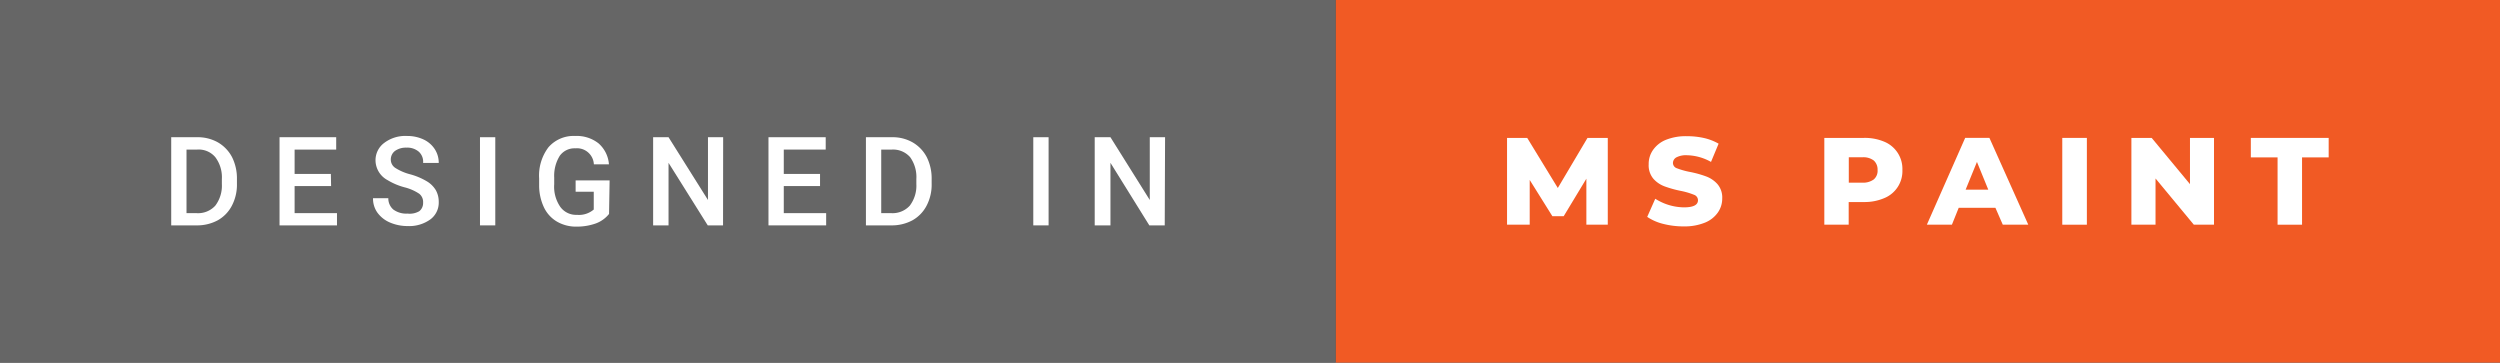 <svg xmlns="http://www.w3.org/2000/svg" width="220.63" height="32" viewBox="0 0 220.63 32"><rect x="0" y="0" width="220.63" height="32" fill="#333333" stroke="none"/><defs><style>.a{fill:#666}.b{fill:#f15a24}.c{fill:#fff}</style></defs><title>badge</title><rect width="117.89" height="32" class="a"/><rect width="102.74" height="32" x="117.89" class="b"/><path d="M15.11,19.89V12.11h2.3a3.61,3.61,0,0,1,1.83.46,3.24,3.24,0,0,1,1.24,1.3,4.2,4.2,0,0,1,.43,1.94v.39a4,4,0,0,1-.44,1.94,3.13,3.13,0,0,1-1.25,1.3,3.83,3.83,0,0,1-1.87.45Zm1.35-6.69v5.61h.88A2.05,2.05,0,0,0,19,18.15a2.92,2.92,0,0,0,.58-1.91V15.8A2.94,2.94,0,0,0,19,13.87a1.91,1.91,0,0,0-1.59-.67Z" class="c"/><path d="M29.22,16.42H26v2.39h3.74v1.08H24.67V12.11h5V13.2H26v2.15h3.2Z" class="c"/><path d="M37.34,17.89A.93.93,0,0,0,37,17.1a4.17,4.17,0,0,0-1.3-.57,5.69,5.69,0,0,1-1.49-.63,2,2,0,0,1-1.07-1.74,1.9,1.9,0,0,1,.77-1.55,3.07,3.07,0,0,1,2-.61,3.39,3.39,0,0,1,1.45.3,2.38,2.38,0,0,1,1,.85,2.21,2.21,0,0,1,.36,1.23H37.34a1.19,1.19,0,0,0-.39-1,1.57,1.57,0,0,0-1.09-.35,1.64,1.64,0,0,0-1,.29.94.94,0,0,0-.37.79.87.87,0,0,0,.4.71,4.55,4.55,0,0,0,1.3.56,5.82,5.82,0,0,1,1.46.61,2.28,2.28,0,0,1,.81.79,2.1,2.1,0,0,1,.26,1.05,1.84,1.84,0,0,1-.75,1.54,3.19,3.19,0,0,1-2,.58,3.93,3.93,0,0,1-1.55-.31,2.64,2.64,0,0,1-1.11-.87,2.13,2.13,0,0,1-.39-1.28h1.35a1.29,1.29,0,0,0,.44,1,1.93,1.93,0,0,0,1.26.36A1.67,1.67,0,0,0,37,18.64.91.91,0,0,0,37.34,17.89Z" class="c"/><path d="M43.71,19.89H42.36V12.11h1.35Z" class="c"/><path d="M53.75,18.88a2.68,2.68,0,0,1-1.17.84,5,5,0,0,1-1.7.28,3.34,3.34,0,0,1-1.74-.45A2.9,2.9,0,0,1,48,18.29a4.53,4.53,0,0,1-.42-1.93v-.61A4.14,4.14,0,0,1,48.4,13a2.93,2.93,0,0,1,2.36-1,3.1,3.1,0,0,1,2.06.65,2.72,2.72,0,0,1,.92,1.85H52.41a1.49,1.49,0,0,0-1.63-1.41,1.6,1.6,0,0,0-1.38.66,3.34,3.34,0,0,0-.49,1.92v.59a3.13,3.13,0,0,0,.54,2,1.72,1.72,0,0,0,1.47.7,2,2,0,0,0,1.48-.47V16.92H50.8v-1h3Z" class="c"/><path d="M63.81,19.89H62.46L59,14.37v5.52H57.64V12.11H59l3.48,5.54V12.11h1.34Z" class="c"/><path d="M72.37,16.42h-3.2v2.39h3.74v1.08H67.82V12.11h5.05V13.2h-3.7v2.15h3.2Z" class="c"/><path d="M76.42,19.89V12.11h2.3a3.55,3.55,0,0,1,1.83.46,3.24,3.24,0,0,1,1.24,1.3,4.2,4.2,0,0,1,.43,1.94v.39a4,4,0,0,1-.44,1.94,3.13,3.13,0,0,1-1.25,1.3,3.83,3.83,0,0,1-1.87.45Zm1.35-6.69v5.61h.88a2.05,2.05,0,0,0,1.64-.66,2.92,2.92,0,0,0,.58-1.91V15.8a3,3,0,0,0-.55-1.93,2,2,0,0,0-1.6-.67Z" class="c"/><path d="M92.54,19.89H91.19V12.11h1.35Z" class="c"/><path d="M102.79,19.89h-1.36L98,14.37v5.52H96.61V12.11H98l3.47,5.54V12.11h1.35Z" class="c"/><path d="M140,19.83l0-4.06-2,3.31h-1l-2-3.2v3.95h-2V12.17h1.78l2.7,4.42,2.62-4.42h1.79l0,7.66Z" class="c"/><path d="M146.79,19.76a4.36,4.36,0,0,1-1.42-.62l.71-1.6a4.82,4.82,0,0,0,2.53.76c.83,0,1.24-.21,1.24-.63a.51.51,0,0,0-.35-.48,6.41,6.41,0,0,0-1.15-.34,9.61,9.61,0,0,1-1.44-.4,2.45,2.45,0,0,1-1-.68,1.83,1.83,0,0,1-.41-1.27,2.13,2.13,0,0,1,.38-1.26,2.55,2.55,0,0,1,1.14-.9,4.72,4.72,0,0,1,1.87-.32,6.8,6.8,0,0,1,1.49.16,4.69,4.69,0,0,1,1.29.5L151,14.29a4.51,4.51,0,0,0-2.12-.59,1.84,1.84,0,0,0-.94.19.58.58,0,0,0-.3.5.5.5,0,0,0,.35.46,6.7,6.7,0,0,0,1.13.32,9.12,9.12,0,0,1,1.45.4,2.51,2.51,0,0,1,1,.68,1.81,1.81,0,0,1,.42,1.26,2.13,2.13,0,0,1-.39,1.25,2.55,2.55,0,0,1-1.14.89,4.77,4.77,0,0,1-1.87.33A7.16,7.16,0,0,1,146.79,19.76Z" class="c"/><path d="M166.3,12.51A2.59,2.59,0,0,1,167.89,15a2.57,2.57,0,0,1-1.59,2.48,4.39,4.39,0,0,1-1.81.35h-1.34v2H161V12.17h3.5A4.4,4.4,0,0,1,166.3,12.51Zm-.93,3.32a1,1,0,0,0,.33-.83,1.07,1.07,0,0,0-.33-.83,1.5,1.5,0,0,0-1-.29h-1.21v2.24h1.21A1.56,1.56,0,0,0,165.37,15.83Z" class="c"/><path d="M176.1,18.34h-3.24l-.6,1.49h-2.21l3.38-7.66h2.14L179,19.83h-2.25Zm-.63-1.6-1-2.45-1,2.45Z" class="c"/><path d="M182,12.17h2.17v7.66H182Z" class="c"/><path d="M195.39,12.17v7.66h-1.78l-3.38-4.08v4.08H188.1V12.17h1.79l3.38,4.08V12.17Z" class="c"/><path d="M201,13.89h-2.36V12.17h6.87v1.72h-2.35v5.94H201Z" class="c"/></svg>